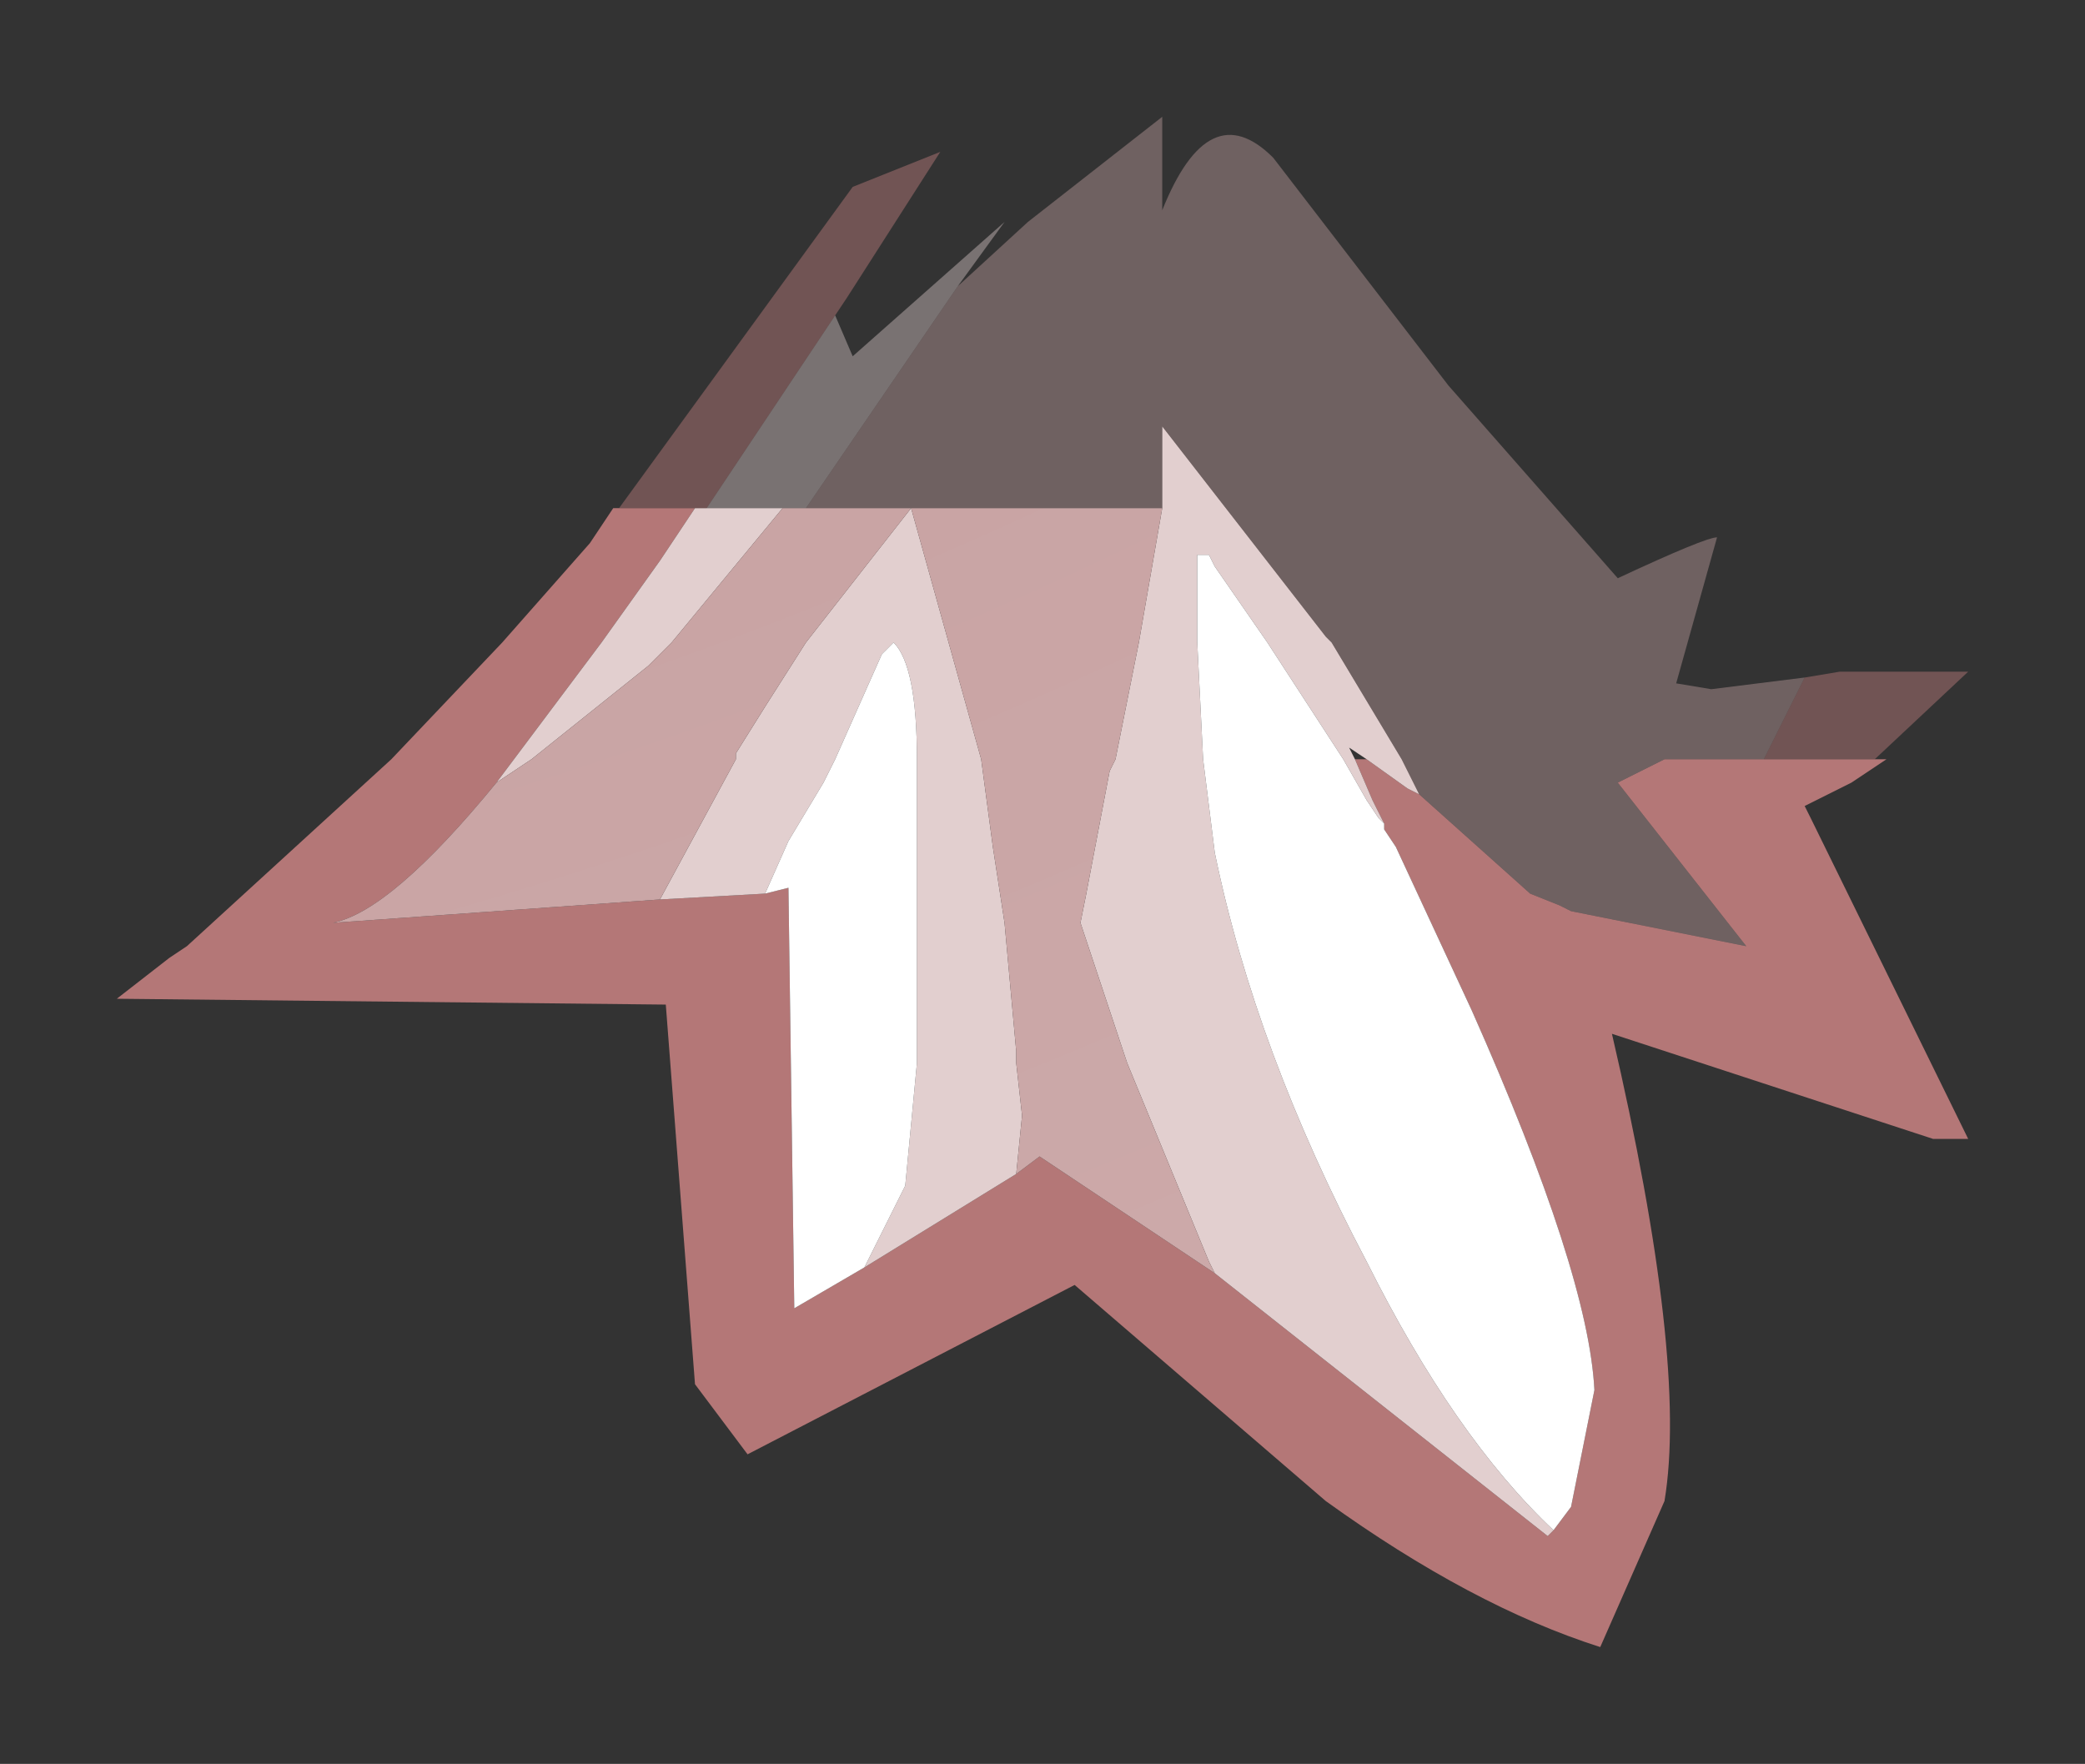<?xml version="1.0" encoding="UTF-8" standalone="no"?>
<svg xmlns:xlink="http://www.w3.org/1999/xlink" height="15.1px" width="17.85px" xmlns="http://www.w3.org/2000/svg">
  <rect width="100%" height="100%" fill="#333333" stroke="none"/>
  <g transform="matrix(1.0, 0.0, 0.0, 1.0, 1, 3.65)">
    <path d="M15.05 2.85 L15.15 2.85 14.85 3.05 14.45 3.25 14.5 3.35 15.85 6.1 15.55 6.1 12.8 5.2 Q13.45 8.0 13.25 9.2 L12.7 10.45 Q11.6 10.1 10.35 9.2 L8.2 7.35 5.4 8.8 4.95 8.2 4.7 4.95 0.0 4.9 0.45 4.55 0.6 4.45 2.35 2.85 3.3 1.85 4.05 1.0 4.25 0.7 4.3 0.7 4.95 0.7 4.65 1.15 4.15 1.85 3.4 2.85 3.25 3.05 Q2.35 4.15 1.85 4.25 L4.65 4.05 5.55 4.0 5.75 3.95 5.8 7.55 6.4 7.2 7.7 6.4 7.9 6.25 8.8 6.85 9.4 7.25 12.25 9.5 12.3 9.45 12.45 9.25 12.65 8.25 Q12.6 7.25 11.6 5.0 L10.95 3.6 10.85 3.45 10.85 3.4 10.75 3.2 10.6 2.85 10.7 2.85 11.05 3.1 11.15 3.15 12.1 4.0 12.35 4.1 12.45 4.15 13.95 4.45 12.85 3.05 12.95 3.0 13.25 2.85 14.1 2.85 15.05 2.85" fill="#b47777" fill-rule="evenodd" stroke="none"/>
    <path d="M5.05 0.7 L5.7 0.7 4.75 1.85 4.55 2.05 3.55 2.85 3.25 3.05 3.4 2.85 4.15 1.85 4.65 1.15 4.95 0.7 5.05 0.7 M11.15 3.15 L11.05 3.1 10.7 2.85 10.55 2.75 10.6 2.85 10.75 3.2 10.85 3.4 10.8 3.35 10.7 3.2 10.5 2.85 9.85 1.85 9.4 1.2 9.35 1.1 9.25 1.1 9.25 1.85 9.3 2.85 9.4 3.65 Q9.75 5.35 10.7 7.15 11.45 8.65 12.3 9.45 L12.25 9.5 9.4 7.25 9.35 7.15 8.65 5.45 8.25 4.25 8.3 4.0 8.5 2.95 8.55 2.85 8.75 1.85 8.95 0.7 8.95 0.0 10.35 1.8 10.4 1.85 11.0 2.85 11.1 3.05 11.15 3.15 M7.7 6.4 L6.4 7.2 6.75 6.5 6.85 5.45 6.85 4.5 6.85 4.15 6.85 3.15 6.85 2.85 Q6.85 2.05 6.65 1.85 L6.55 1.95 6.15 2.85 6.05 3.05 5.75 3.55 5.55 4.0 4.65 4.05 5.3 2.85 5.3 2.8 5.55 2.4 5.9 1.85 6.8 0.7 7.4 2.85 7.5 3.6 7.6 4.25 7.7 5.35 7.7 5.45 7.75 5.9 7.7 6.4" fill="#e2cfcf" fill-rule="evenodd" stroke="none"/>
    <path d="M5.7 0.7 L5.9 0.7 6.8 0.7 5.9 1.85 5.55 2.4 5.3 2.8 5.3 2.85 4.65 4.05 1.85 4.25 Q2.35 4.15 3.25 3.05 L3.55 2.85 4.55 2.05 4.75 1.85 5.7 0.7 M9.4 7.25 L8.8 6.85 7.9 6.25 7.7 6.4 7.75 5.9 7.7 5.45 7.7 5.35 7.6 4.25 7.5 3.6 7.4 2.85 6.8 0.7 8.95 0.7 8.75 1.85 8.55 2.85 8.5 2.95 8.3 4.0 8.25 4.25 8.65 5.45 9.35 7.15 9.4 7.25" fill="url(#gradient0)" fill-rule="evenodd" stroke="none"/>
    <path d="M10.85 3.4 L10.85 3.45 10.95 3.6 11.6 5.0 Q12.6 7.25 12.65 8.25 L12.45 9.25 12.3 9.45 Q11.45 8.65 10.7 7.15 9.75 5.35 9.4 3.65 L9.3 2.85 9.25 1.85 9.25 1.1 9.35 1.1 9.4 1.2 9.85 1.85 10.5 2.85 10.7 3.2 10.8 3.35 10.85 3.4 M6.4 7.2 L5.8 7.55 5.75 3.95 5.55 4.0 5.75 3.55 6.05 3.05 6.15 2.85 6.55 1.95 6.65 1.85 Q6.85 2.05 6.85 2.85 L6.85 3.15 6.85 4.15 6.85 4.5 6.85 5.45 6.75 6.5 6.4 7.2" fill="#ffffff" fill-rule="evenodd" stroke="none"/>
    <path d="M14.45 2.15 L14.75 2.1 15.85 2.1 15.05 2.85 14.1 2.85 14.45 2.15 M4.3 0.7 L6.3 -2.05 7.05 -2.35 6.25 -1.1 5.05 0.7 4.95 0.7 4.3 0.7" fill="#b47777" fill-opacity="0.478" fill-rule="evenodd" stroke="none"/>
    <path d="M6.25 -1.1 L6.15 -0.95 6.3 -0.6 7.6 -1.75 7.2 -1.2 5.9 0.7 5.7 0.7 5.05 0.7 6.25 -1.1" fill="#e2cfcf" fill-opacity="0.4" fill-rule="evenodd" stroke="none"/>
    <path d="M7.2 -1.2 L7.8 -1.75 8.95 -2.65 8.95 -1.85 Q9.35 -2.85 9.9 -2.3 L11.4 -0.35 12.85 1.3 Q13.6 0.95 13.7 0.95 L13.35 2.2 13.65 2.25 14.45 2.15 14.1 2.85 13.25 2.85 12.95 3.0 12.85 3.05 13.95 4.45 12.45 4.15 12.35 4.1 12.1 4.0 11.15 3.15 11.1 3.05 11.0 2.85 10.4 1.85 10.35 1.8 8.95 0.0 8.95 0.7 6.8 0.7 5.9 0.7 7.2 -1.2" fill="#c9a5a5" fill-opacity="0.4" fill-rule="evenodd" stroke="none"/>
  </g>
  <defs>
    <radialGradient cx="0" cy="0" gradientTransform="matrix(0.055, 0.0, 0.0, 0.055, -8.25, -34.25)" gradientUnits="userSpaceOnUse" id="gradient0" r="819.2" spreadMethod="pad">
      <stop offset="0.0" stop-color="#b98a8a"></stop>
      <stop offset="1.0" stop-color="#cca9a9"></stop>
    </radialGradient>
  </defs>
</svg>